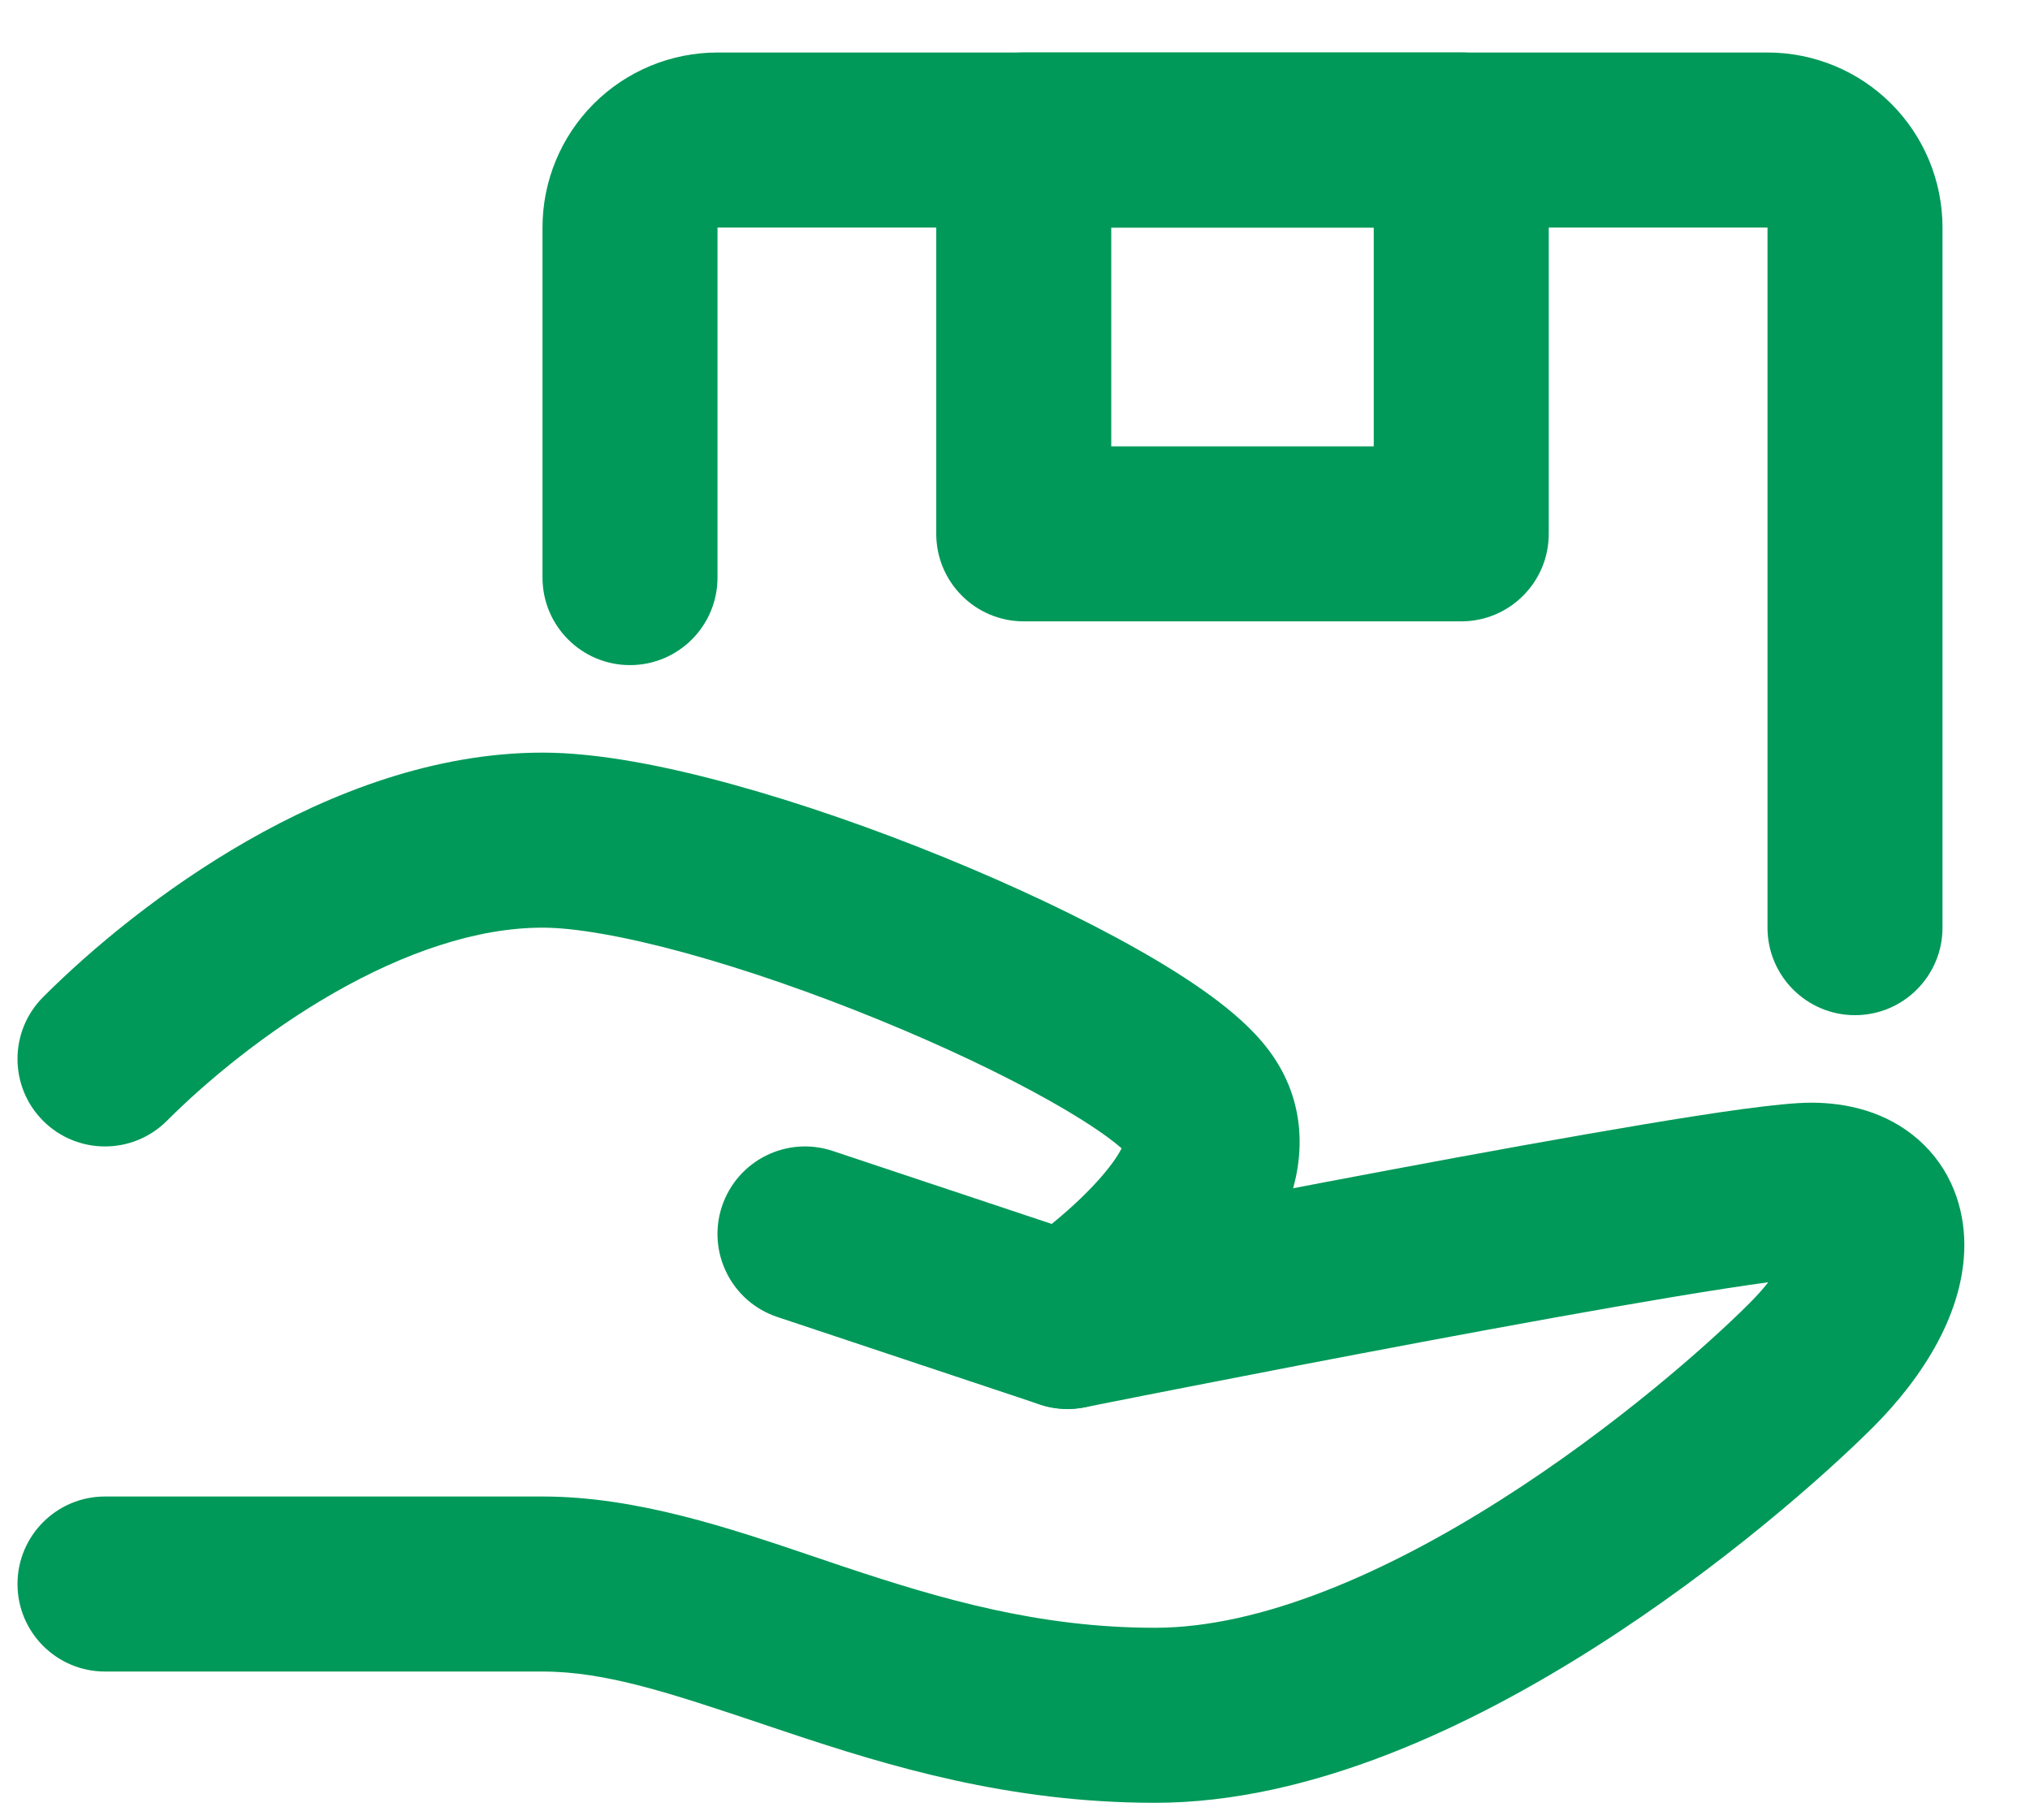 <svg width="29" height="26" viewBox="0 0 29 26" fill="none" xmlns="http://www.w3.org/2000/svg">
<path fill-rule="evenodd" clip-rule="evenodd" d="M15.495 20.101C15.495 20.101 15.495 20.101 15.25 18.875L15.495 20.101C15.282 20.143 15.061 20.13 14.855 20.061L11.105 18.811C10.45 18.593 10.096 17.885 10.314 17.23C10.533 16.575 11.24 16.221 11.895 16.439L15.331 17.584L15.412 17.568C15.672 17.517 16.044 17.443 16.494 17.355C17.395 17.179 18.609 16.944 19.863 16.709C21.116 16.474 22.415 16.238 23.482 16.06C24.489 15.892 25.433 15.75 25.875 15.75C26.382 15.75 26.947 15.877 27.401 16.274C27.877 16.691 28.062 17.256 28.062 17.781C28.062 18.736 27.48 19.663 26.759 20.384C26.081 21.061 24.605 22.372 22.796 23.523C21.022 24.652 18.741 25.75 16.5 25.75C14.413 25.75 12.691 25.225 11.261 24.748C11.127 24.704 10.996 24.66 10.87 24.617C9.578 24.184 8.657 23.875 7.75 23.875H1.5C0.81 23.875 0.25 23.315 0.25 22.625C0.25 21.935 0.81 21.375 1.5 21.375H7.75C9.094 21.375 10.423 21.826 11.626 22.233C11.77 22.282 11.912 22.33 12.052 22.377C13.434 22.837 14.837 23.25 16.5 23.25C18.009 23.25 19.79 22.473 21.454 21.414C23.083 20.378 24.419 19.189 24.991 18.616C25.097 18.51 25.187 18.409 25.261 18.315C24.923 18.361 24.462 18.431 23.893 18.526C22.851 18.7 21.571 18.932 20.324 19.166C19.078 19.4 17.871 19.633 16.974 19.809C16.526 19.896 16.156 19.97 15.898 20.021L15.495 20.101Z" fill="#009959"/>
<path fill-rule="evenodd" clip-rule="evenodd" d="M4.776 14.179C3.796 14.739 2.945 15.448 2.384 16.009C1.896 16.497 1.104 16.497 0.616 16.009C0.128 15.521 0.128 14.729 0.616 14.241C1.305 13.552 2.329 12.698 3.536 12.008C4.732 11.325 6.201 10.75 7.75 10.75C8.544 10.75 9.512 10.941 10.469 11.205C11.448 11.474 12.502 11.843 13.496 12.249C14.489 12.654 15.446 13.106 16.23 13.548C16.621 13.768 16.985 13.995 17.294 14.221C17.586 14.435 17.898 14.697 18.125 15C18.688 15.75 18.632 16.581 18.398 17.204C18.181 17.783 17.788 18.277 17.451 18.636C17.099 19.011 16.724 19.328 16.446 19.546C16.305 19.657 16.184 19.746 16.096 19.809C16.052 19.84 16.017 19.865 15.991 19.883L15.959 19.904L15.949 19.911L15.946 19.913L15.944 19.914L15.944 19.915C15.944 19.915 15.943 19.915 15.25 18.875L15.943 19.915C15.369 20.298 14.593 20.143 14.21 19.568C13.827 18.994 13.982 18.219 14.555 17.836C14.555 17.836 14.555 17.836 14.555 17.836C14.555 17.836 14.556 17.836 14.556 17.835C14.556 17.835 14.556 17.835 14.556 17.835L14.556 17.835L14.556 17.835C14.556 17.835 14.556 17.835 14.557 17.835L14.557 17.835L14.572 17.824C14.587 17.814 14.611 17.798 14.642 17.775C14.704 17.731 14.796 17.664 14.903 17.579C15.124 17.406 15.393 17.176 15.627 16.926C15.832 16.708 15.959 16.528 16.023 16.402C15.971 16.356 15.903 16.302 15.818 16.239C15.612 16.089 15.338 15.915 15.002 15.726C14.331 15.347 13.472 14.94 12.551 14.564C11.631 14.188 10.673 13.854 9.806 13.615C8.918 13.371 8.206 13.25 7.75 13.25C6.799 13.25 5.768 13.613 4.776 14.179Z" fill="#009959"/>
<path fill-rule="evenodd" clip-rule="evenodd" d="M8.482 1.482C8.951 1.013 9.587 0.75 10.25 0.75H25.25C25.913 0.75 26.549 1.013 27.018 1.482C27.487 1.951 27.75 2.587 27.75 3.25V13.25C27.75 13.94 27.19 14.5 26.5 14.5C25.81 14.5 25.25 13.94 25.25 13.25L25.25 3.25H10.25L10.25 8.25C10.25 8.94 9.69 9.5 9 9.5C8.31 9.5 7.75 8.94 7.75 8.25V3.25C7.75 2.587 8.013 1.951 8.482 1.482Z" fill="#009959"/>
<path fill-rule="evenodd" clip-rule="evenodd" d="M13.375 2C13.375 1.31 13.935 0.75 14.625 0.75H20.875C21.565 0.75 22.125 1.31 22.125 2V7.625C22.125 8.315 21.565 8.875 20.875 8.875H14.625C13.935 8.875 13.375 8.315 13.375 7.625V2ZM15.875 3.25V6.375H19.625V3.25H15.875Z" fill="#009959"/>
</svg>
